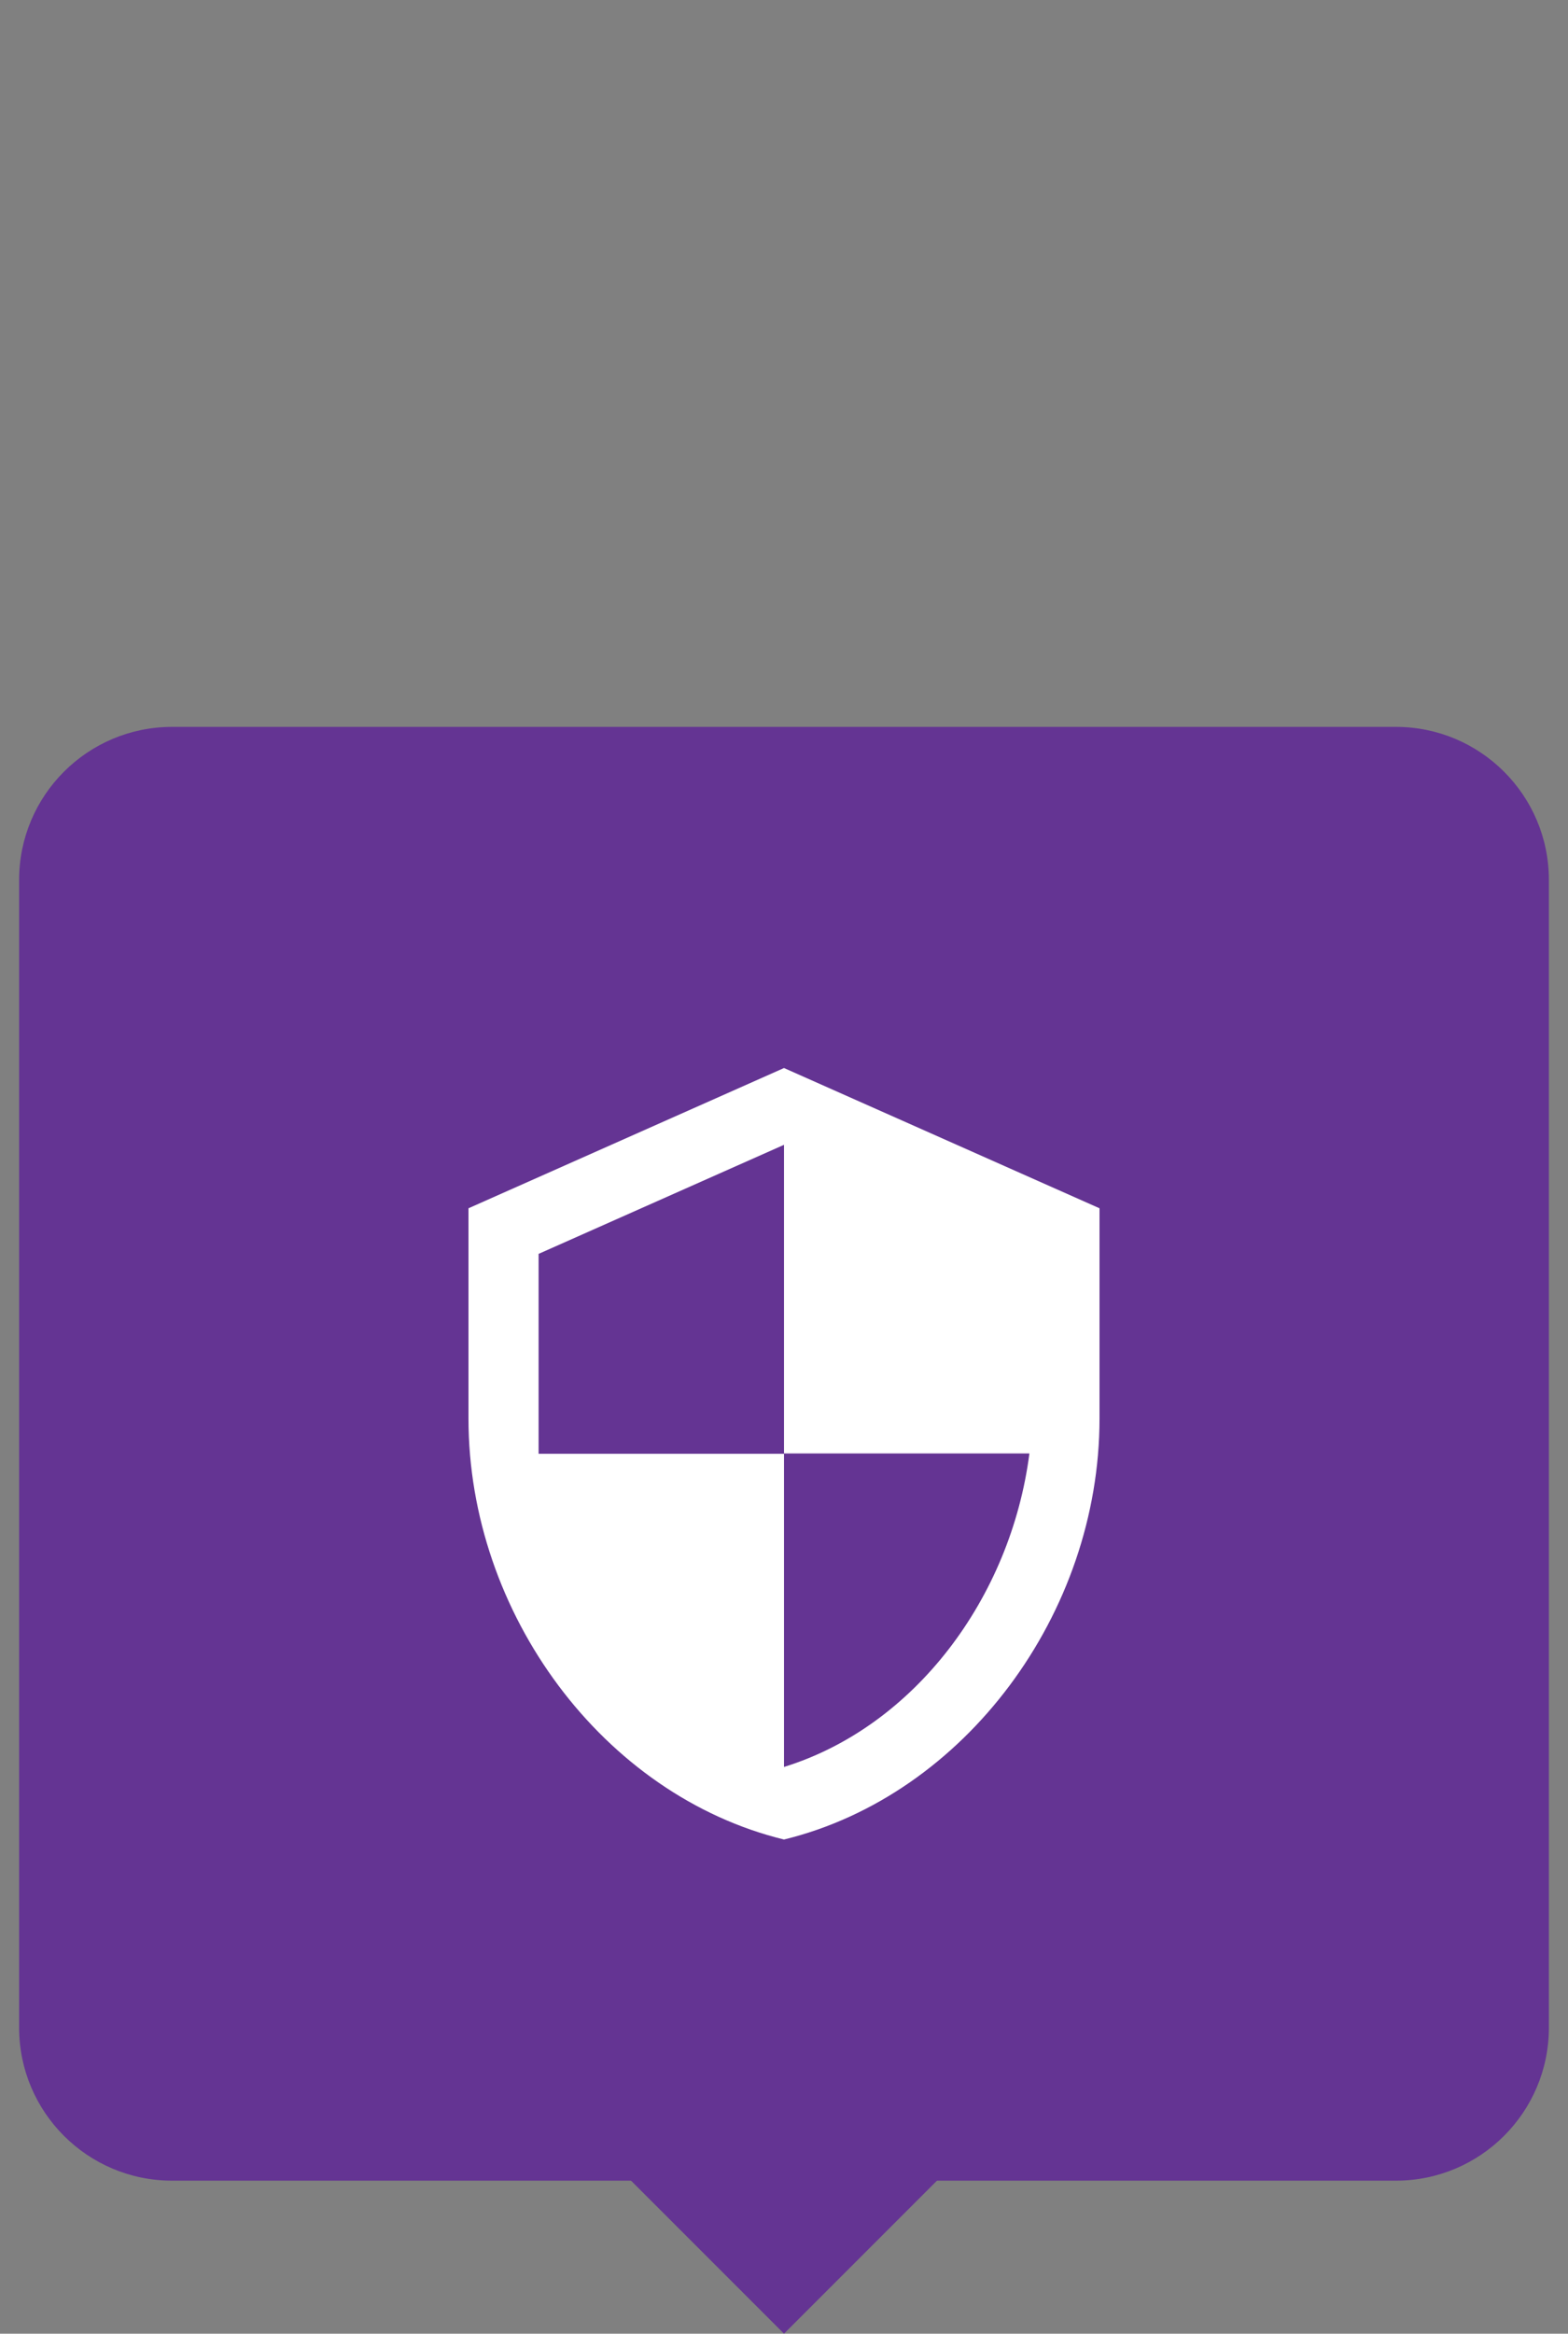 <svg width="41" height="61" viewBox="0 0 41 61" fill="none" xmlns="http://www.w3.org/2000/svg">
<rect x="0" y="0" width="41" height="61" fill="#808080" stroke="none"/>
<path d="M0.5 23C0.5 20.791 2.291 19 4.5 19H36.5C38.709 19 40.5 20.791 40.5 23V53C40.5 55.209 38.709 57 36.5 57H4.5C2.291 57 0.5 55.209 0.5 53V23Z" fill="#643493"/>
<path d="M20.5 27.917L12.25 31.583V37.083C12.25 42.171 15.77 46.928 20.5 48.083C25.23 46.928 28.75 42.171 28.75 37.083V31.583L20.5 27.917ZM20.5 37.991H26.917C26.431 41.768 23.91 45.132 20.5 46.186V38H14.083V32.775L20.5 29.924V37.991Z" fill="white"/>
<path d="M28.5 53L20.5 61L12.5 53H28.5Z" fill="#643493"/>
</svg>
